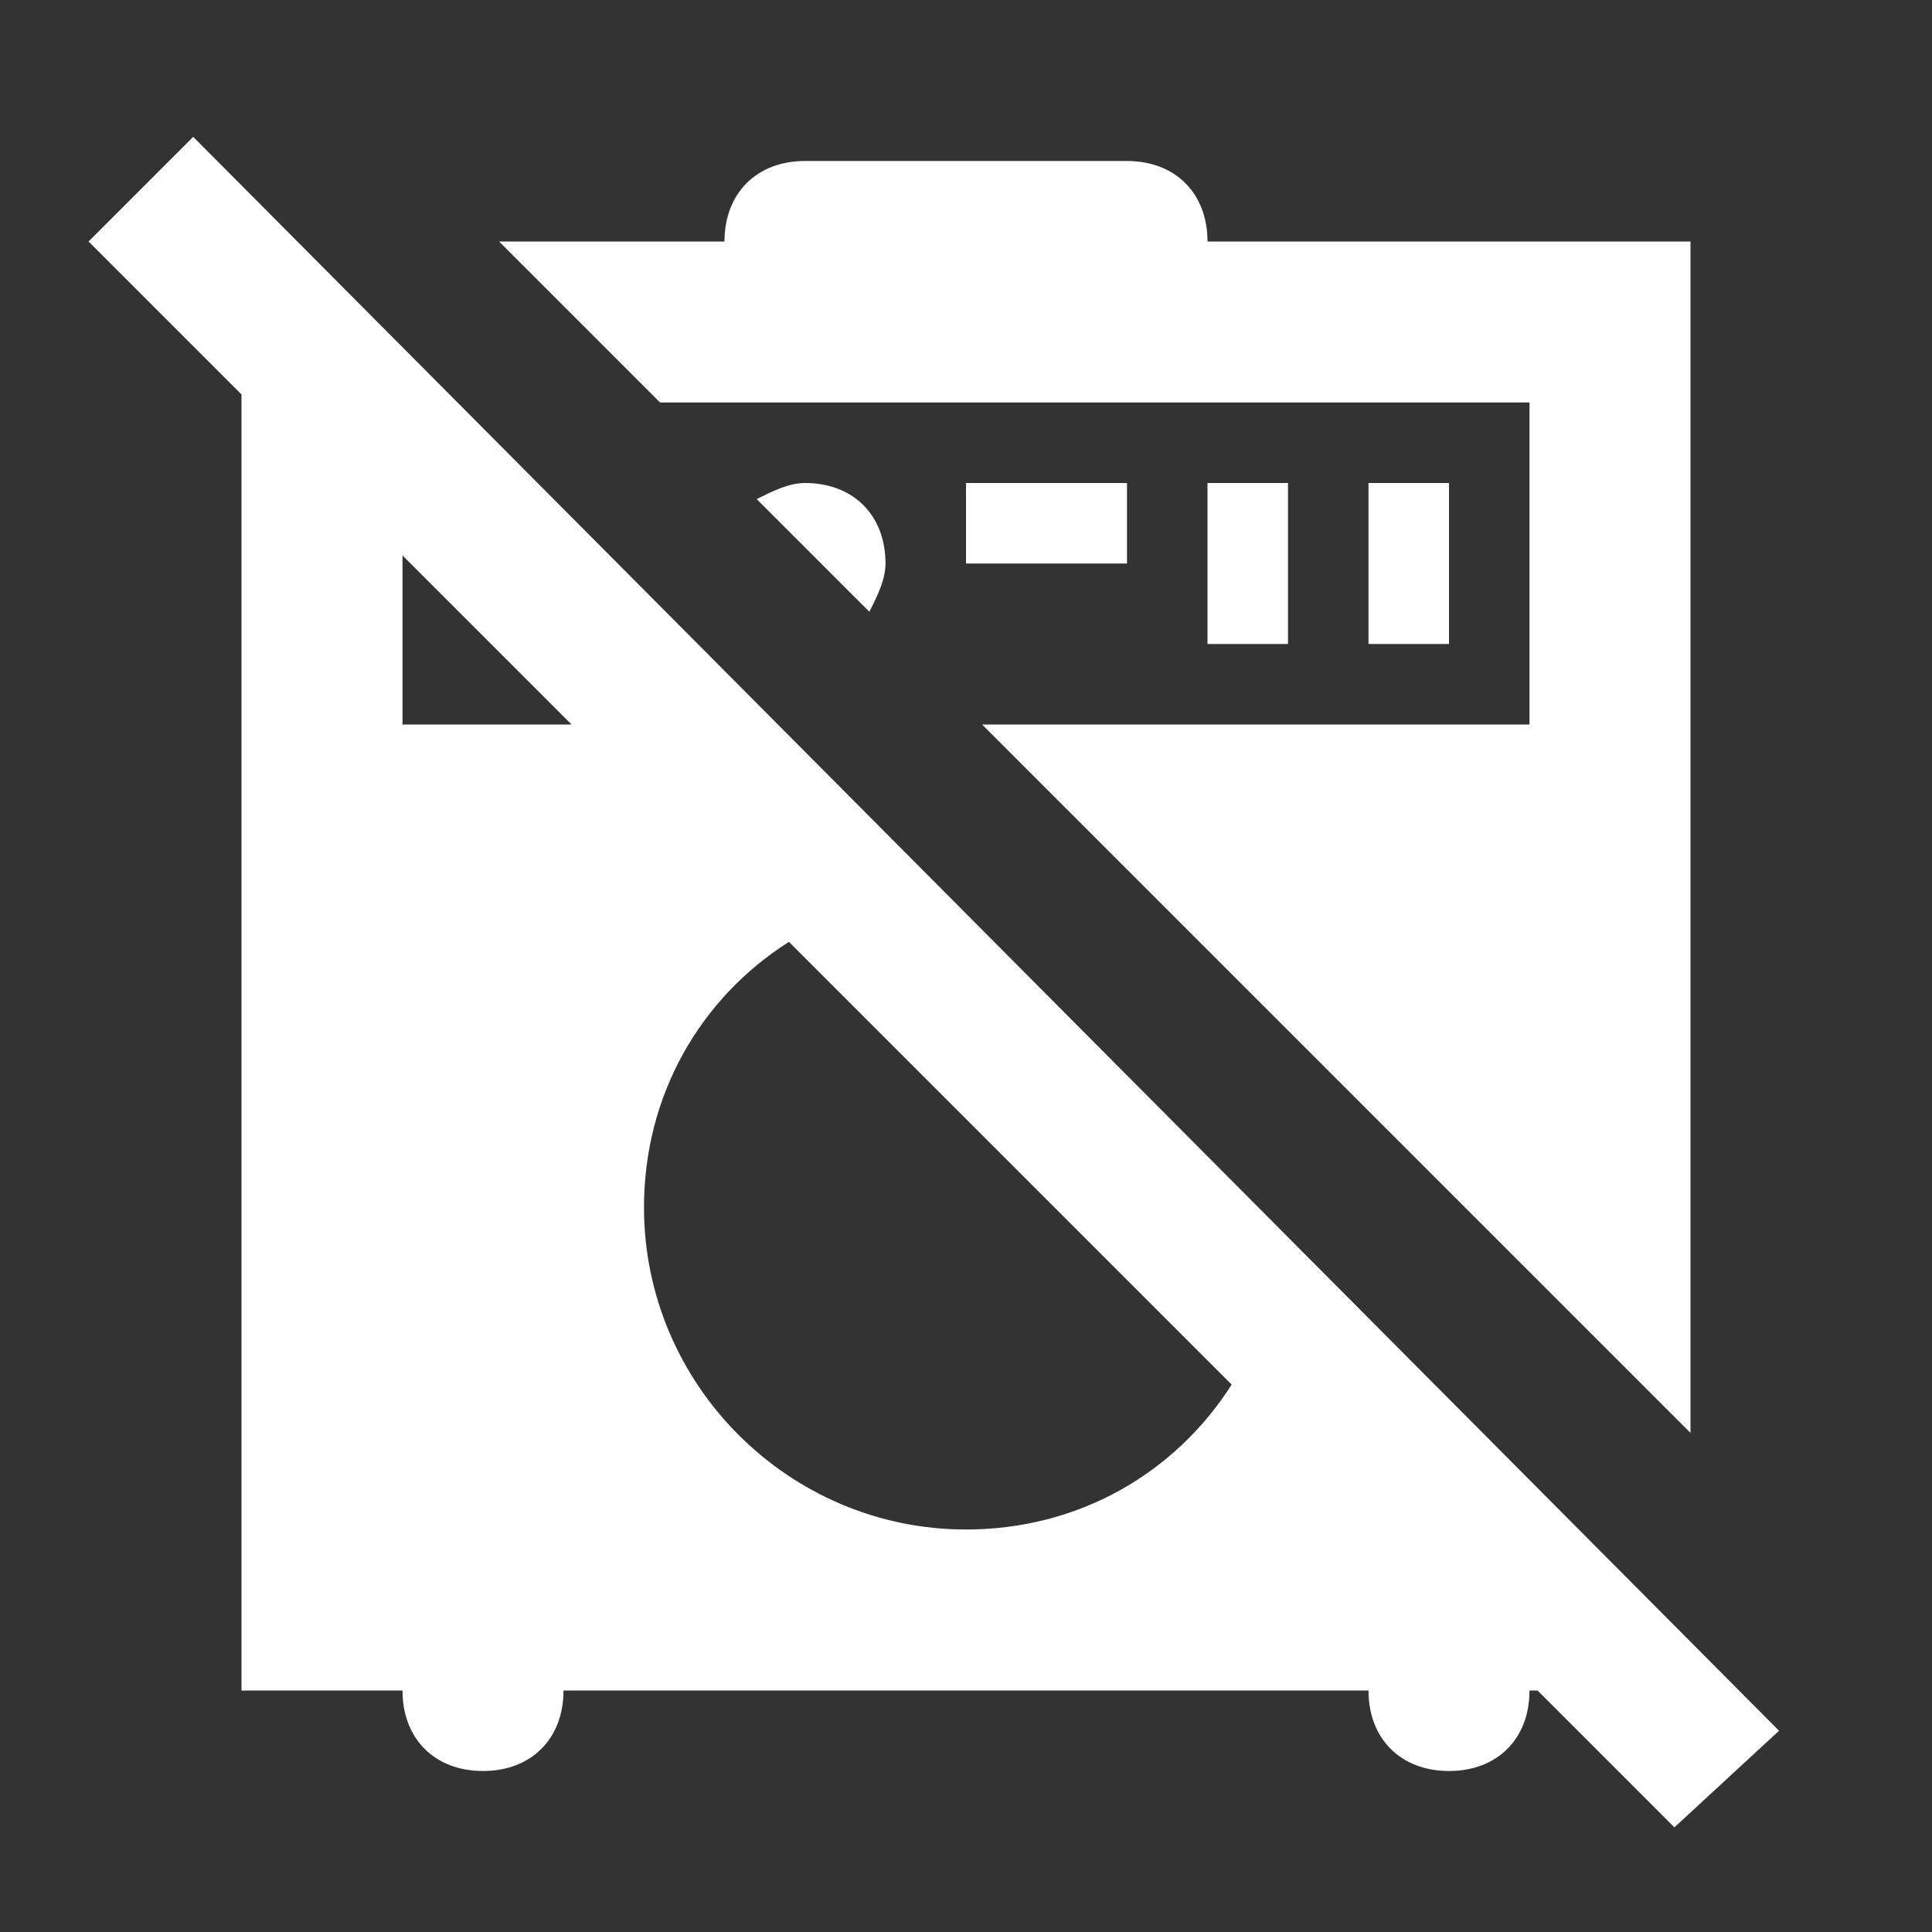 <svg xmlns="http://www.w3.org/2000/svg" fill="white" id="mdi-amplifier-off" viewBox="0 0 24 24"><rect x="0" y="0" width="24" height="24" fill="#333333" stroke="none"/><path d="M22.1 21.5L2.4 1.7L1.1 3L3 4.9V21H5C5 21.6 5.4 22 6 22S7 21.6 7 21H17C17 21.6 17.4 22 18 22S19 21.6 19 21H19.1L20.8 22.7L22.1 21.5M5 9V6.9L7.1 9H5M12 19C9.8 19 8 17.2 8 15C8 13.6 8.7 12.4 9.8 11.7L15.3 17.2C14.6 18.3 13.4 19 12 19M14 6V7H12V6H14M10 6C10.6 6 11 6.4 11 7C11 7.2 10.9 7.4 10.8 7.6L9.4 6.2C9.6 6.1 9.8 6 10 6M8.2 5L6.2 3H9C9 2.4 9.4 2 10 2H14C14.6 2 15 2.4 15 3H21V17.8L12.2 9H19V5H8.2M16 6V8H15V6H16M18 6V8H17V6H18Z" /></svg>
